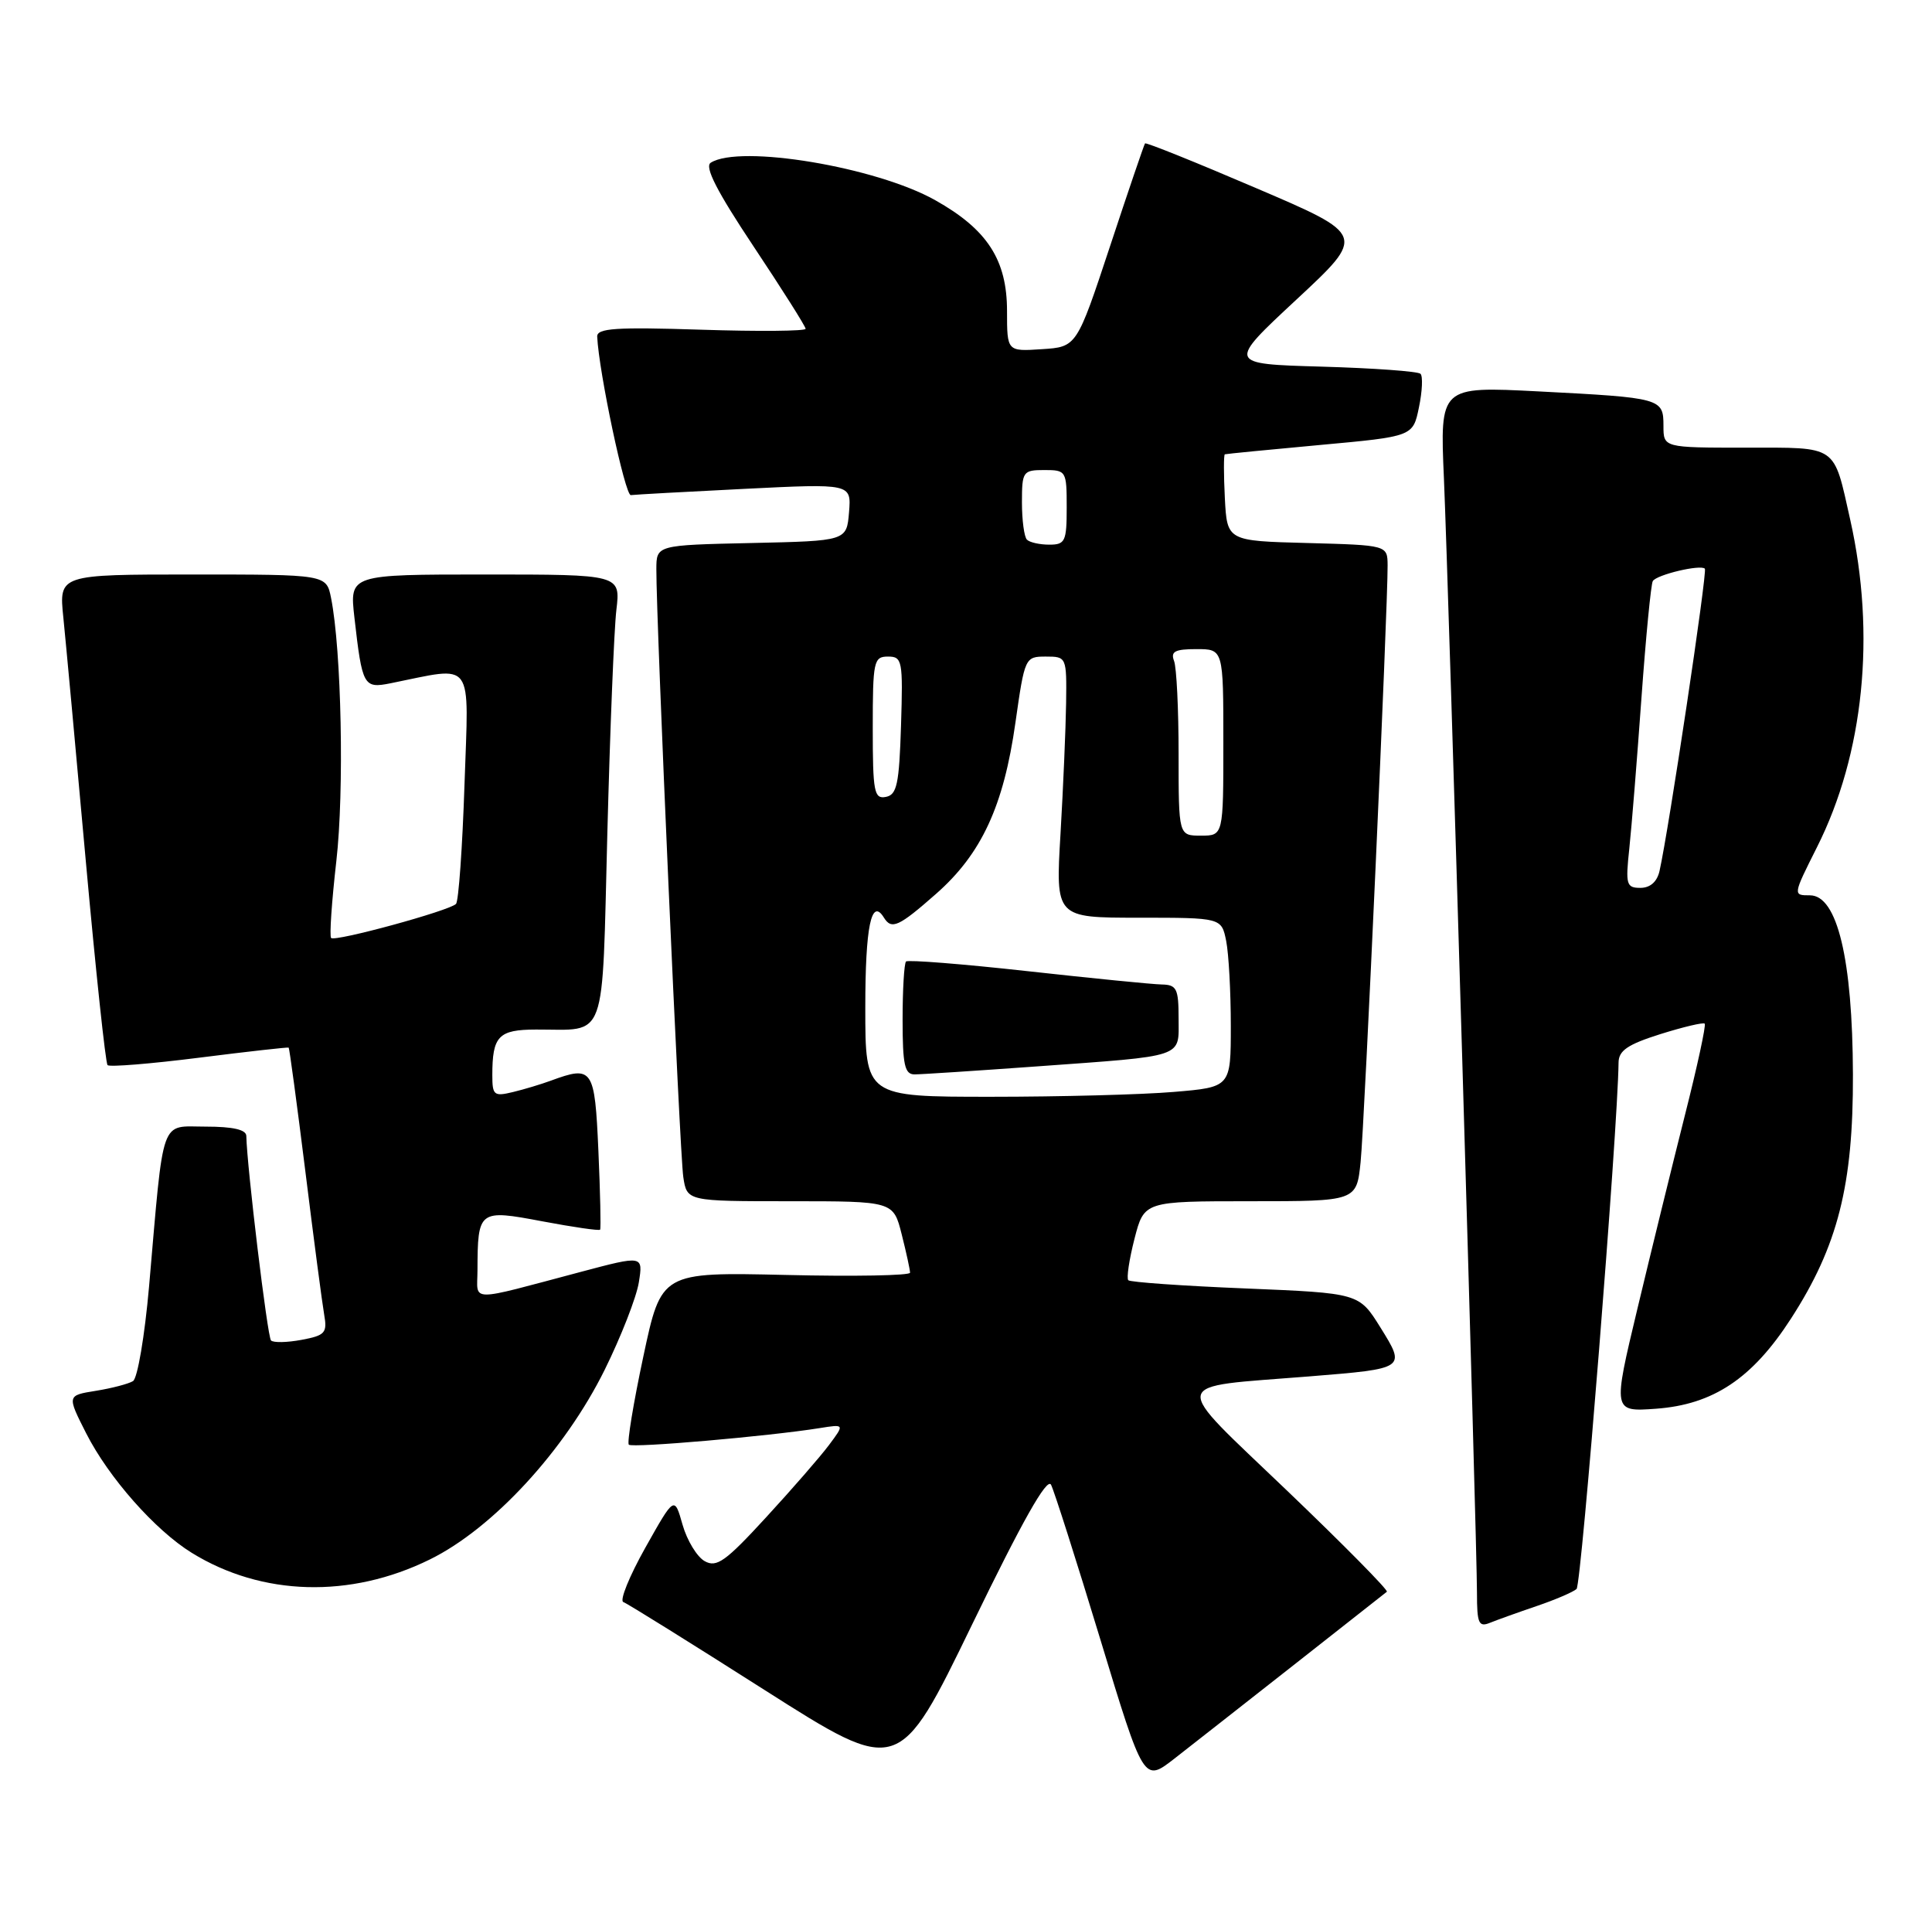 <?xml version="1.0" encoding="UTF-8" standalone="no"?>
<!DOCTYPE svg PUBLIC "-//W3C//DTD SVG 1.1//EN" "http://www.w3.org/Graphics/SVG/1.1/DTD/svg11.dtd" >
<svg xmlns="http://www.w3.org/2000/svg" xmlns:xlink="http://www.w3.org/1999/xlink" version="1.1" viewBox="0 0 259 256">
 <g >
 <path fill="currentColor"
d=" M 173.50 223.11 C 180.10 217.93 185.69 213.53 185.92 213.34 C 186.15 213.15 180.11 207.03 172.50 199.75 C 156.75 184.67 156.49 186.01 175.50 184.48 C 188.51 183.43 188.49 183.44 185.05 177.91 C 182.19 173.32 182.19 173.32 166.97 172.69 C 158.59 172.35 151.52 171.85 151.26 171.59 C 151.00 171.33 151.37 168.84 152.08 166.06 C 153.38 161.00 153.38 161.00 167.62 161.00 C 181.86 161.00 181.86 161.00 182.40 155.75 C 182.92 150.74 186.05 81.45 186.02 75.78 C 186.00 73.07 186.00 73.07 175.25 72.78 C 164.50 72.50 164.50 72.50 164.20 66.75 C 164.04 63.59 164.04 60.95 164.20 60.89 C 164.37 60.83 170.11 60.27 176.96 59.64 C 189.42 58.50 189.42 58.50 190.22 54.60 C 190.67 52.45 190.76 50.43 190.43 50.10 C 190.10 49.77 184.14 49.34 177.18 49.14 C 164.52 48.78 164.52 48.78 173.81 40.14 C 183.10 31.50 183.10 31.50 168.41 25.22 C 160.34 21.76 153.63 19.06 153.50 19.22 C 153.38 19.37 151.26 25.57 148.81 33.00 C 144.34 46.50 144.34 46.50 139.67 46.80 C 135.00 47.11 135.00 47.11 135.00 41.70 C 135.00 34.83 132.36 30.75 125.37 26.83 C 117.46 22.38 99.18 19.33 95.28 21.81 C 94.42 22.35 96.09 25.62 101.03 33.04 C 104.86 38.79 108.00 43.76 108.00 44.07 C 108.00 44.38 101.70 44.44 94.00 44.19 C 82.54 43.82 80.01 43.99 80.06 45.12 C 80.28 49.86 83.80 66.48 84.57 66.36 C 85.08 66.29 91.94 65.91 99.82 65.52 C 114.13 64.81 114.13 64.81 113.82 68.65 C 113.50 72.50 113.50 72.50 100.75 72.78 C 88.00 73.06 88.00 73.06 87.99 76.28 C 87.96 83.13 91.13 154.67 91.60 157.75 C 92.09 161.00 92.09 161.00 105.93 161.00 C 119.76 161.00 119.76 161.00 120.88 165.44 C 121.50 167.89 122.00 170.20 122.00 170.58 C 122.00 170.96 114.50 171.10 105.33 170.88 C 88.65 170.50 88.65 170.50 86.24 181.83 C 84.91 188.06 84.04 193.37 84.30 193.63 C 84.76 194.09 103.05 192.50 109.87 191.41 C 113.23 190.87 113.23 190.87 111.13 193.68 C 109.97 195.23 106.17 199.60 102.68 203.39 C 97.27 209.28 96.07 210.14 94.47 209.24 C 93.44 208.67 92.10 206.46 91.50 204.35 C 90.41 200.50 90.41 200.50 86.51 207.44 C 84.37 211.25 83.04 214.53 83.56 214.72 C 84.08 214.90 92.60 220.21 102.50 226.51 C 120.50 237.96 120.50 237.96 130.32 217.73 C 137.06 203.84 140.37 197.97 140.90 199.00 C 141.32 199.82 144.29 209.14 147.50 219.70 C 153.33 238.90 153.33 238.90 157.42 235.72 C 159.66 233.97 166.90 228.30 173.50 223.11 Z  M 206.00 215.26 C 208.47 214.42 210.88 213.39 211.35 212.97 C 212.01 212.37 216.87 151.51 216.98 142.43 C 216.99 140.81 218.19 139.99 222.59 138.60 C 225.66 137.64 228.34 137.00 228.53 137.20 C 228.73 137.40 227.53 142.95 225.86 149.53 C 224.20 156.11 221.34 167.74 219.52 175.36 C 216.20 189.23 216.20 189.23 222.01 188.81 C 229.67 188.25 234.91 184.76 240.09 176.74 C 246.38 167.01 248.45 158.85 248.40 144.00 C 248.35 128.55 246.30 120.00 242.64 120.00 C 240.34 120.00 240.34 120.00 243.59 113.53 C 249.86 101.07 251.49 85.06 248.04 69.67 C 245.76 59.51 246.47 60.00 234.02 60.00 C 223.00 60.00 223.00 60.00 223.00 57.07 C 223.00 53.38 222.72 53.31 206.27 52.46 C 193.03 51.78 193.03 51.78 193.57 64.14 C 194.20 78.88 198.00 206.75 198.00 213.51 C 198.00 217.59 198.23 218.12 199.75 217.50 C 200.71 217.11 203.53 216.10 206.00 215.26 Z  M 57.63 209.01 C 66.09 204.85 75.71 194.40 81.06 183.60 C 83.26 179.15 85.32 173.87 85.64 171.88 C 86.22 168.25 86.22 168.25 77.86 170.47 C 62.51 174.54 64.00 174.56 64.01 170.27 C 64.04 162.18 64.17 162.08 72.69 163.69 C 76.83 164.47 80.32 164.98 80.45 164.81 C 80.57 164.64 80.47 159.89 80.22 154.25 C 79.73 143.16 79.47 142.77 73.82 144.85 C 72.54 145.32 70.26 146.01 68.75 146.37 C 66.22 146.98 66.00 146.80 66.00 144.10 C 66.00 138.86 66.82 138.00 71.86 137.99 C 81.49 137.96 80.68 140.18 81.42 111.66 C 81.78 97.82 82.32 84.36 82.63 81.75 C 83.19 77.00 83.19 77.00 65.02 77.00 C 46.86 77.00 46.86 77.00 47.51 82.75 C 48.56 91.97 48.74 92.30 52.35 91.58 C 63.73 89.30 62.84 88.08 62.27 105.14 C 61.99 113.59 61.48 120.79 61.13 121.15 C 60.25 122.07 44.92 126.25 44.39 125.72 C 44.15 125.49 44.47 120.84 45.09 115.40 C 46.16 106.04 45.78 87.14 44.38 80.14 C 43.75 77.00 43.75 77.00 25.83 77.00 C 7.90 77.00 7.90 77.00 8.49 82.75 C 8.81 85.91 10.17 100.60 11.50 115.38 C 12.84 130.17 14.15 142.49 14.42 142.76 C 14.70 143.03 20.22 142.58 26.71 141.76 C 33.19 140.94 38.59 140.34 38.70 140.41 C 38.80 140.49 39.81 147.97 40.94 157.03 C 42.06 166.09 43.20 174.72 43.46 176.21 C 43.89 178.65 43.58 178.99 40.42 179.58 C 38.49 179.94 36.65 179.98 36.33 179.66 C 35.85 179.18 33.10 156.34 33.02 152.25 C 33.01 151.41 31.24 151.00 27.59 151.00 C 21.39 151.00 22.00 149.28 19.98 172.46 C 19.40 179.04 18.44 184.73 17.83 185.11 C 17.22 185.48 14.98 186.07 12.85 186.41 C 8.98 187.03 8.98 187.03 11.55 192.10 C 14.56 198.03 20.79 205.09 25.70 208.12 C 35.10 213.93 46.96 214.27 57.63 209.01 Z  M 116.00 135.06 C 116.00 124.19 116.81 120.26 118.49 122.98 C 119.52 124.65 120.48 124.21 125.50 119.79 C 131.58 114.44 134.55 108.03 136.13 96.83 C 137.37 88.12 137.42 88.00 140.19 88.00 C 142.98 88.00 143.00 88.05 142.92 94.25 C 142.87 97.69 142.53 105.56 142.17 111.75 C 141.50 123.00 141.50 123.00 152.62 123.00 C 163.75 123.00 163.75 123.00 164.38 126.12 C 164.72 127.84 165.00 132.95 165.00 137.48 C 165.00 145.71 165.00 145.71 157.35 146.35 C 153.14 146.71 142.12 147.00 132.85 147.00 C 116.00 147.00 116.00 147.00 116.00 135.06 Z  M 138.85 142.94 C 159.11 141.47 158.00 141.84 158.00 136.48 C 158.00 132.51 157.74 131.99 155.75 131.95 C 154.51 131.93 146.39 131.12 137.71 130.16 C 129.03 129.20 121.71 128.62 121.46 128.87 C 121.21 129.13 121.00 132.63 121.00 136.67 C 121.00 142.73 121.28 144.00 122.60 144.00 C 123.48 144.00 130.80 143.52 138.85 142.94 Z  M 158.00 101.08 C 158.00 95.08 157.73 89.45 157.39 88.58 C 156.91 87.32 157.51 87.00 160.39 87.00 C 164.00 87.00 164.00 87.00 164.00 99.50 C 164.00 112.00 164.00 112.00 161.00 112.00 C 158.00 112.00 158.00 112.00 158.00 101.08 Z  M 117.00 97.57 C 117.00 88.61 117.13 88.00 119.04 88.00 C 120.96 88.00 121.06 88.52 120.79 97.24 C 120.54 105.11 120.24 106.53 118.75 106.81 C 117.18 107.11 117.00 106.15 117.00 97.57 Z  M 137.67 72.33 C 137.30 71.97 137.00 69.72 137.00 67.33 C 137.00 63.19 137.13 63.00 140.00 63.00 C 142.93 63.00 143.00 63.11 143.00 68.00 C 143.00 72.57 142.80 73.00 140.67 73.00 C 139.38 73.00 138.03 72.70 137.67 72.33 Z  M 218.42 113.75 C 218.73 110.86 219.46 101.77 220.05 93.55 C 220.64 85.33 221.33 78.28 221.57 77.88 C 222.10 77.02 227.96 75.63 228.55 76.22 C 228.91 76.58 223.72 111.19 222.47 116.75 C 222.14 118.19 221.22 119.00 219.91 119.00 C 218.03 119.00 217.90 118.56 218.42 113.75 Z "/>
</g>
</svg>